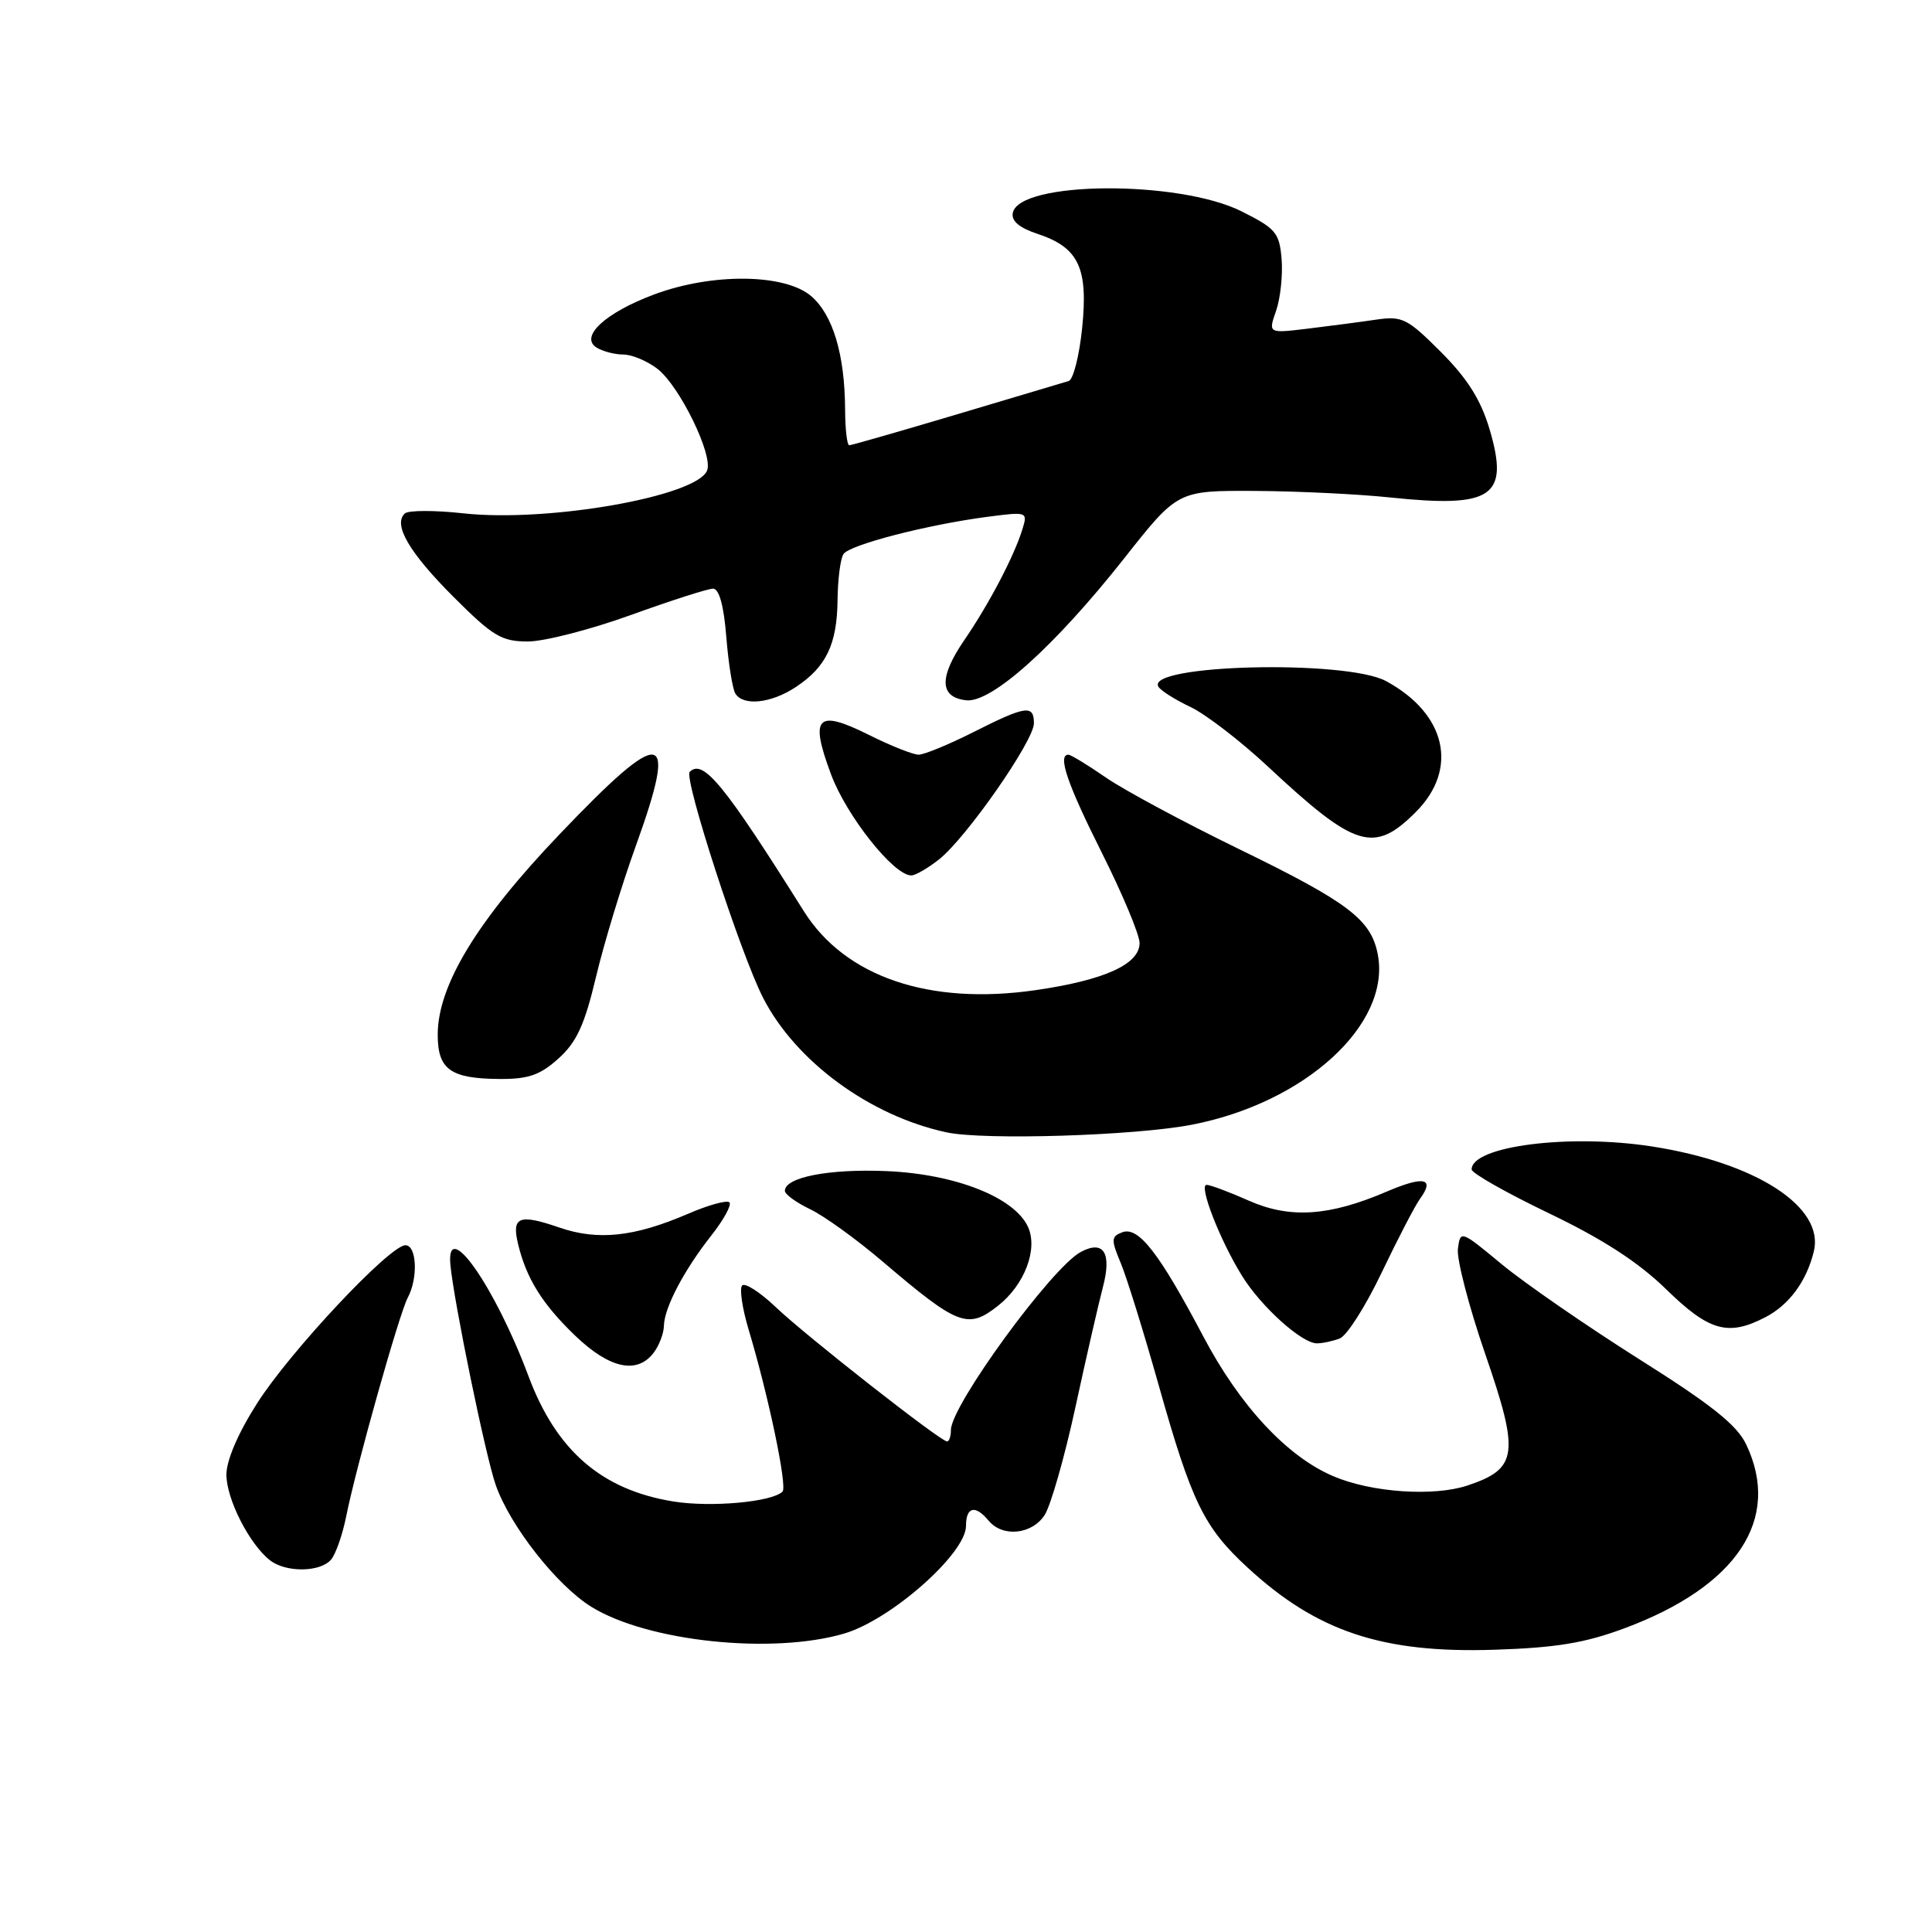 <?xml version="1.0" encoding="UTF-8" standalone="no"?>
<!DOCTYPE svg PUBLIC "-//W3C//DTD SVG 1.1//EN" "http://www.w3.org/Graphics/SVG/1.1/DTD/svg11.dtd" >
<svg xmlns="http://www.w3.org/2000/svg" xmlns:xlink="http://www.w3.org/1999/xlink" version="1.1" viewBox="0 0 256 256">
 <g >
 <path fill="currentColor"
d=" M 215.24 215.76 C 230.17 210.21 236.08 201.30 231.39 191.42 C 230.17 188.83 226.81 186.15 217.14 180.06 C 210.19 175.67 202.03 170.03 199.00 167.53 C 193.55 163.01 193.50 162.99 193.18 165.49 C 193.01 166.87 194.64 173.15 196.81 179.44 C 201.37 192.65 201.11 194.61 194.47 196.83 C 190.00 198.33 181.74 197.77 176.68 195.61 C 170.55 193.01 164.28 186.27 159.44 177.08 C 153.58 165.98 150.84 162.46 148.69 163.29 C 147.23 163.85 147.21 164.27 148.50 167.35 C 149.29 169.24 151.56 176.54 153.54 183.57 C 157.91 199.07 159.52 202.38 165.32 207.72 C 174.50 216.19 183.18 219.08 198.00 218.60 C 206.15 218.34 210.01 217.71 215.24 215.76 Z  M 111.91 216.44 C 118.10 214.59 128.00 205.84 128.00 202.19 C 128.00 199.65 129.23 199.36 131.00 201.50 C 132.85 203.73 136.74 203.34 138.42 200.75 C 139.22 199.51 141.06 193.10 142.49 186.50 C 143.92 179.90 145.56 172.76 146.12 170.63 C 147.35 166.03 146.26 164.26 143.21 165.89 C 139.35 167.95 126.00 186.26 126.00 189.48 C 126.00 190.32 125.77 191.00 125.49 191.00 C 124.63 191.00 106.76 176.99 102.77 173.18 C 100.72 171.23 98.72 169.94 98.34 170.33 C 97.96 170.71 98.35 173.38 99.22 176.26 C 101.82 184.91 104.35 196.99 103.69 197.64 C 102.31 199.03 94.18 199.76 89.20 198.95 C 79.72 197.41 73.72 192.22 70.04 182.38 C 65.58 170.44 59.07 161.16 59.68 167.61 C 60.16 172.59 64.35 192.99 65.69 196.78 C 67.59 202.20 73.79 210.09 78.37 212.92 C 85.83 217.53 102.38 219.26 111.91 216.44 Z  M 43.88 206.64 C 44.50 205.90 45.40 203.31 45.88 200.89 C 47.18 194.40 52.90 174.05 54.03 171.95 C 55.42 169.35 55.23 165.00 53.72 165.00 C 51.65 165.00 38.51 178.99 34.09 185.91 C 31.56 189.87 30.00 193.49 30.00 195.41 C 30.01 198.65 33.05 204.62 35.78 206.75 C 37.90 208.40 42.47 208.34 43.88 206.64 Z  M 86.61 179.25 C 87.34 178.29 87.95 176.69 87.97 175.70 C 88.01 173.30 90.60 168.35 94.26 163.70 C 95.90 161.62 96.98 159.64 96.65 159.32 C 96.33 158.99 93.86 159.67 91.18 160.83 C 84.02 163.91 79.22 164.42 74.07 162.64 C 68.79 160.82 67.78 161.22 68.64 164.81 C 69.73 169.38 71.85 172.79 76.21 176.98 C 80.76 181.35 84.41 182.14 86.61 179.25 Z  M 177.53 177.35 C 178.47 176.99 180.97 173.05 183.09 168.60 C 185.22 164.14 187.51 159.73 188.19 158.80 C 190.15 156.10 188.65 155.79 183.73 157.90 C 176.13 161.16 170.92 161.50 165.49 159.10 C 162.88 157.94 160.36 157.00 159.88 157.00 C 158.79 157.00 161.66 164.37 164.59 169.08 C 167.12 173.16 172.50 178.00 174.49 178.00 C 175.23 178.00 176.60 177.71 177.53 177.35 Z  M 233.90 174.55 C 237.06 172.92 239.37 169.79 240.34 165.83 C 241.79 159.94 232.73 154.06 218.88 151.91 C 207.94 150.21 195.00 151.86 195.00 154.96 C 195.00 155.45 199.61 158.06 205.25 160.77 C 212.40 164.20 217.10 167.25 220.78 170.84 C 226.46 176.39 228.98 177.10 233.90 174.55 Z  M 132.23 173.03 C 135.76 170.26 137.56 165.53 136.22 162.58 C 134.43 158.66 126.61 155.57 117.50 155.18 C 109.87 154.85 104.00 155.99 104.00 157.79 C 104.00 158.25 105.50 159.34 107.33 160.22 C 109.17 161.09 113.49 164.21 116.94 167.15 C 126.95 175.68 128.24 176.17 132.23 173.03 Z  M 157.93 149.03 C 172.93 146.13 184.30 135.74 182.57 126.50 C 181.69 121.85 178.71 119.58 164.12 112.48 C 156.91 108.97 149.01 104.73 146.57 103.05 C 144.14 101.37 141.88 100.00 141.57 100.00 C 140.10 100.00 141.41 103.85 146.00 113.00 C 148.75 118.48 151.00 123.86 151.00 124.96 C 151.00 127.77 146.34 129.88 137.22 131.20 C 123.12 133.24 111.97 129.44 106.50 120.72 C 95.95 103.92 93.16 100.51 91.39 102.28 C 90.57 103.10 98.10 126.32 101.10 132.19 C 105.40 140.62 115.24 147.85 125.41 150.04 C 130.36 151.11 150.41 150.49 157.93 149.03 Z  M 74.01 140.25 C 76.41 138.09 77.46 135.80 78.96 129.50 C 80.00 125.10 82.39 117.22 84.28 112.00 C 89.90 96.40 87.93 96.10 74.18 110.51 C 63.21 121.99 58.00 130.57 58.00 137.11 C 58.00 141.72 59.69 142.93 66.23 142.97 C 70.02 142.99 71.58 142.45 74.01 140.25 Z  M 124.42 113.88 C 128.01 111.06 137.00 98.17 137.00 95.84 C 137.00 93.35 135.93 93.50 129.00 97.00 C 125.73 98.65 122.46 100.00 121.72 100.00 C 120.99 100.00 118.02 98.82 115.12 97.37 C 108.23 93.94 107.26 94.94 110.11 102.59 C 112.16 108.11 118.42 116.00 120.75 116.00 C 121.29 116.00 122.94 115.05 124.42 113.88 Z  M 187.60 107.60 C 193.31 101.89 191.64 94.57 183.66 90.25 C 178.36 87.38 151.67 88.04 153.50 91.00 C 153.82 91.52 155.73 92.73 157.75 93.68 C 159.76 94.64 164.36 98.17 167.96 101.53 C 179.60 112.40 182.05 113.15 187.60 107.60 Z  M 105.43 91.05 C 109.47 88.39 110.92 85.37 110.98 79.50 C 111.01 76.75 111.36 74.01 111.77 73.41 C 112.60 72.18 122.88 69.52 130.85 68.48 C 136.14 67.79 136.19 67.81 135.47 70.14 C 134.37 73.71 131.07 80.00 127.80 84.78 C 124.40 89.74 124.47 92.38 128.01 92.79 C 131.36 93.19 139.76 85.64 148.98 73.96 C 156.05 65.00 156.05 65.00 166.27 65.05 C 171.90 65.08 179.98 65.47 184.23 65.92 C 197.81 67.34 200.02 65.81 197.37 56.86 C 196.21 52.97 194.45 50.17 190.94 46.65 C 186.46 42.17 185.81 41.85 182.30 42.36 C 180.21 42.67 176.15 43.20 173.27 43.55 C 168.04 44.18 168.04 44.18 169.09 41.18 C 169.66 39.53 169.99 36.45 169.82 34.34 C 169.53 30.84 169.06 30.28 164.50 28.00 C 156.15 23.83 135.01 23.98 134.20 28.22 C 133.99 29.28 135.08 30.20 137.48 30.99 C 142.93 32.79 144.21 35.49 143.39 43.47 C 143.01 47.16 142.21 50.32 141.60 50.49 C 141.00 50.67 134.32 52.66 126.78 54.91 C 119.23 57.16 112.81 59.00 112.53 59.00 C 112.24 59.00 111.99 56.86 111.98 54.25 C 111.94 46.97 110.37 41.73 107.50 39.25 C 104.02 36.25 94.37 36.14 86.67 39.02 C 80.22 41.43 76.77 44.61 79.04 46.05 C 79.84 46.55 81.45 46.98 82.62 46.98 C 83.78 46.99 85.82 47.86 87.15 48.90 C 90.07 51.20 94.50 60.27 93.70 62.33 C 92.38 65.77 72.64 69.25 61.40 68.02 C 57.61 67.60 54.12 67.61 53.65 68.03 C 52.04 69.49 54.21 73.21 60.10 79.10 C 65.31 84.31 66.46 85.00 69.95 85.00 C 72.12 85.00 78.25 83.42 83.57 81.50 C 88.89 79.58 93.80 78.00 94.48 78.00 C 95.29 78.00 95.91 80.24 96.24 84.40 C 96.52 87.91 97.06 91.29 97.44 91.90 C 98.48 93.59 102.18 93.20 105.43 91.05 Z "/>
</g>
</svg>